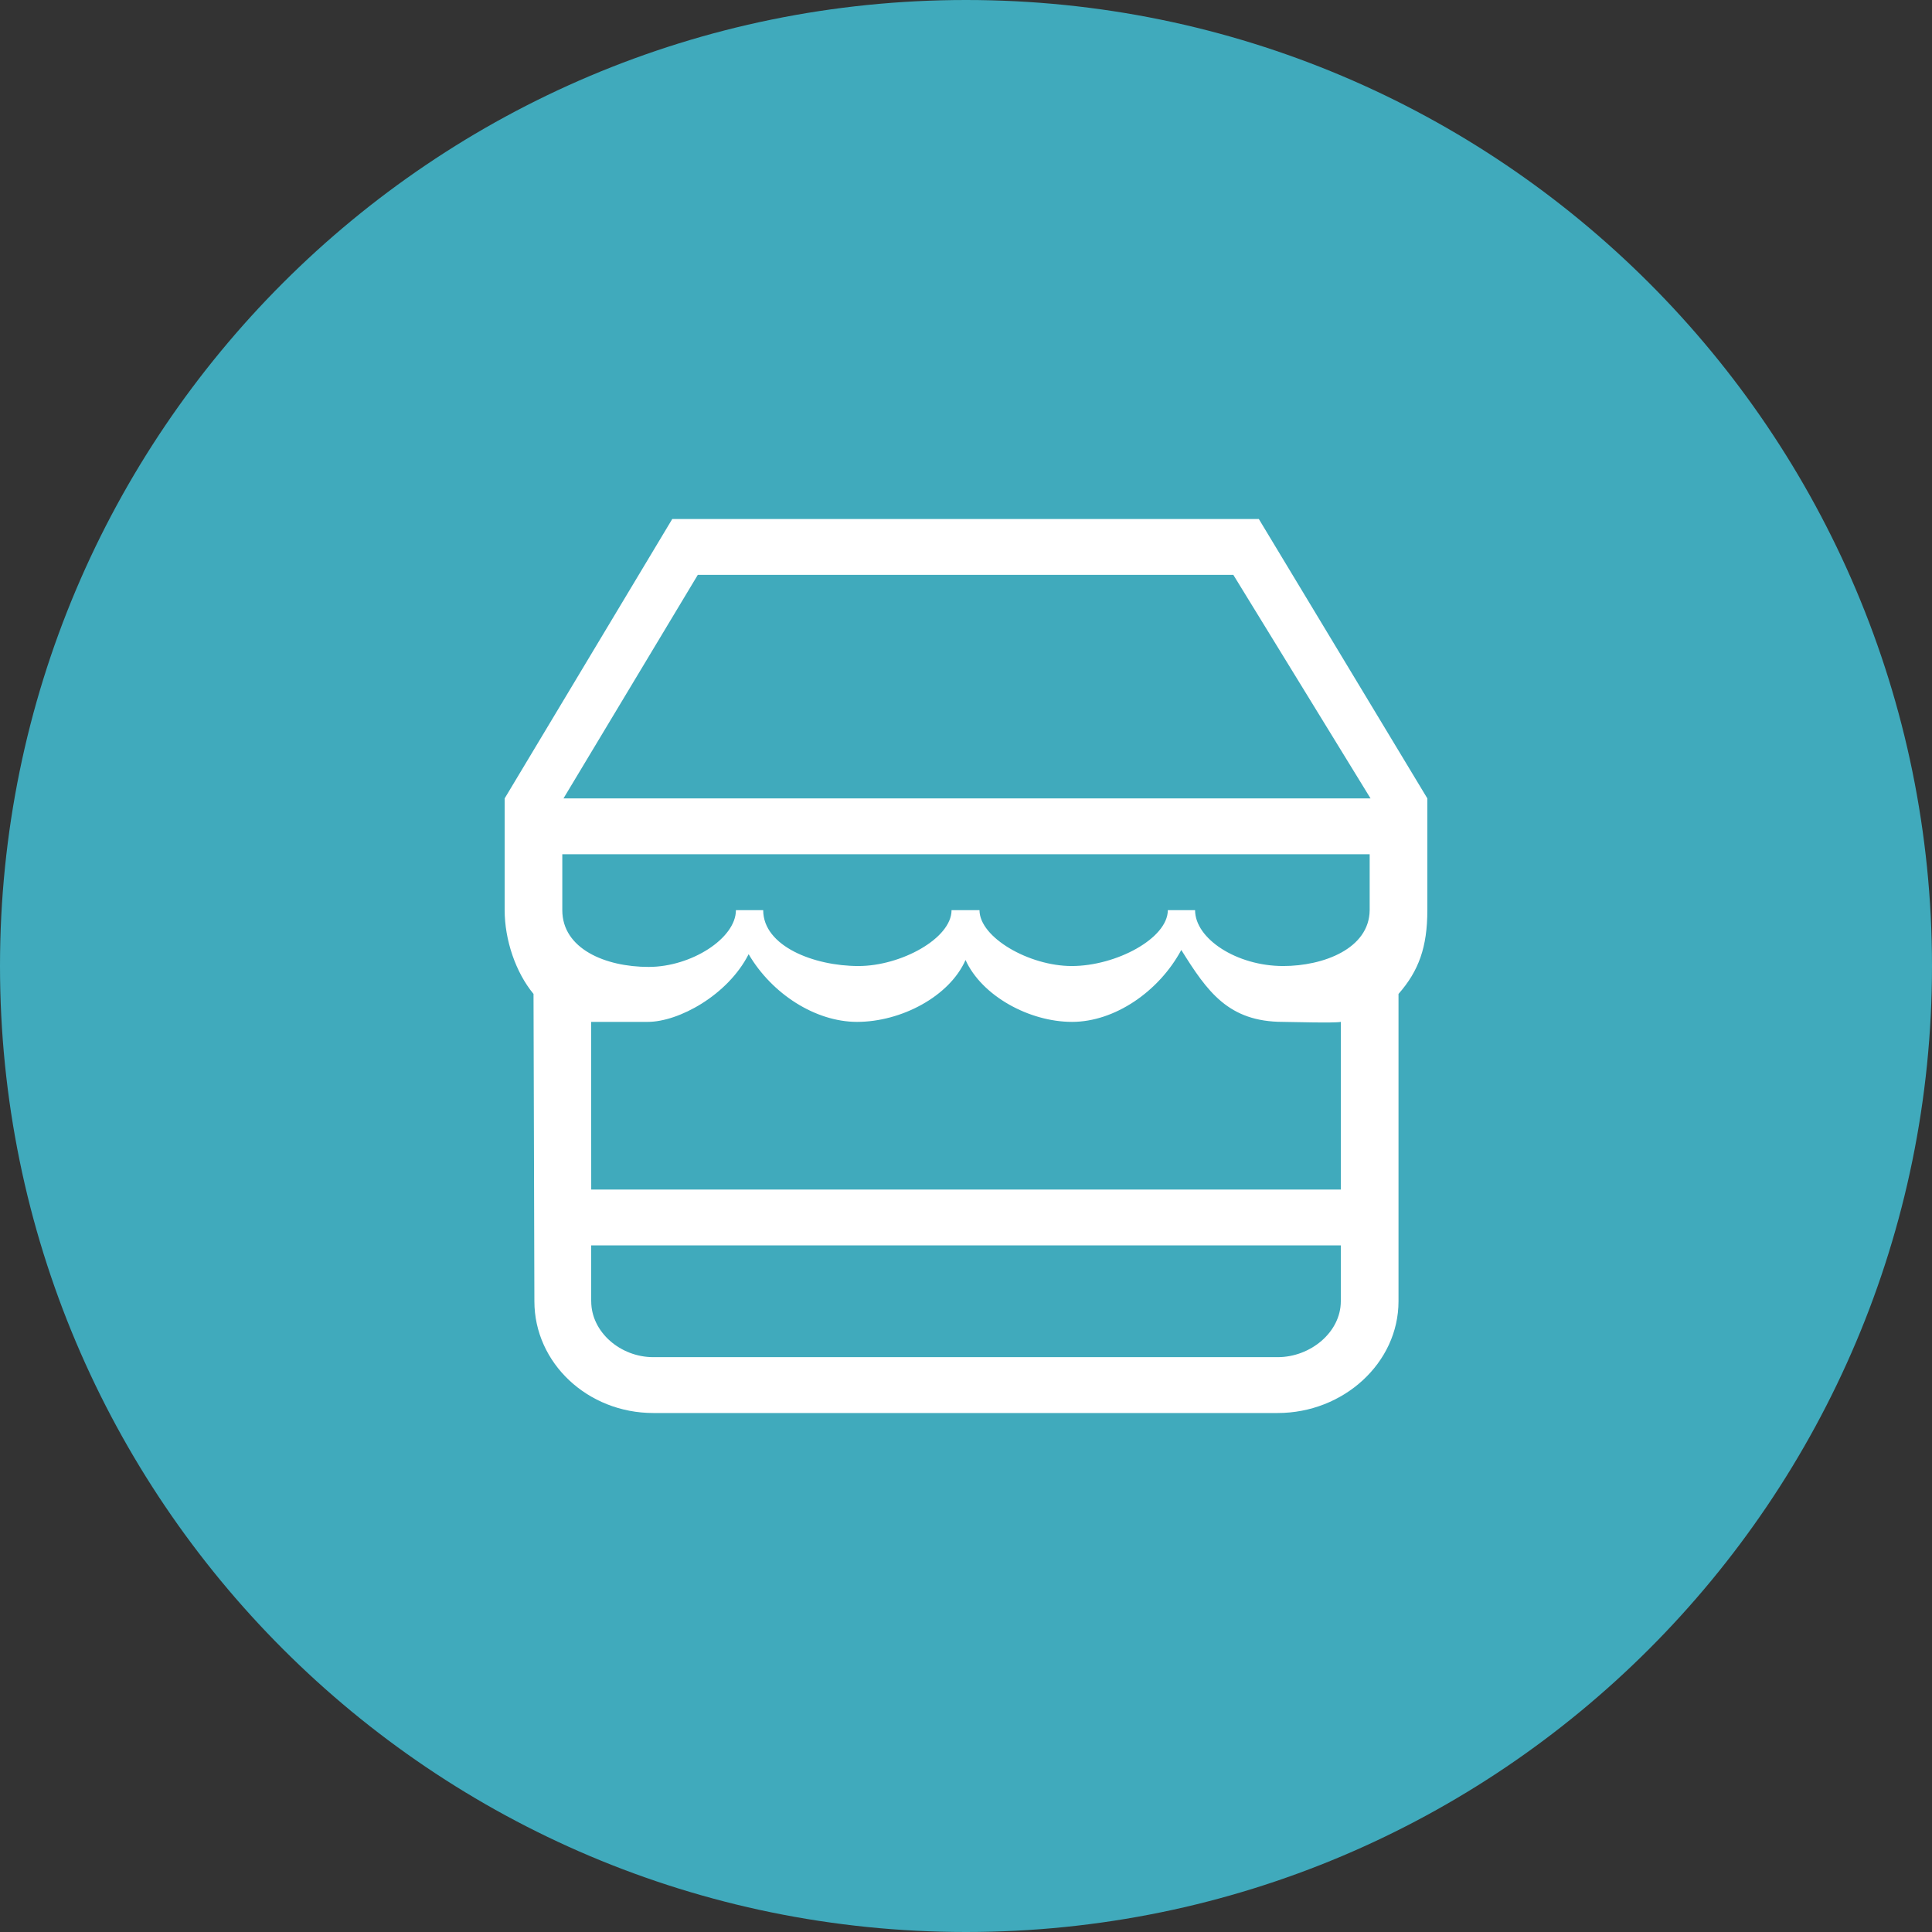 <?xml version="1.0" encoding="utf-8"?>
<!-- Generator: Adobe Illustrator 16.0.0, SVG Export Plug-In . SVG Version: 6.00 Build 0)  -->
<!DOCTYPE svg PUBLIC "-//W3C//DTD SVG 1.1//EN" "http://www.w3.org/Graphics/SVG/1.1/DTD/svg11.dtd">
<svg version="1.1" id="Layer_1" xmlns="http://www.w3.org/2000/svg" xmlns:xlink="http://www.w3.org/1999/xlink" x="0px" y="0px"
	 width="67px" height="67px" viewBox="159.5 351.36 67 67" enable-background="new 159.5 351.36 67 67" xml:space="preserve">
<rect x="159.5" y="351.36" width="67" height="67" fill="#333333" stroke="none"/>
<path fill-rule="evenodd" clip-rule="evenodd" fill="#40AABC" d="M193,351.36c18.501,0,33.5,14.998,33.5,33.5
	s-14.999,33.5-33.5,33.5s-33.5-14.998-33.5-33.5S174.499,351.36,193,351.36z"/>
<path fill-rule="evenodd" clip-rule="evenodd" fill="#FFFFFF" d="M208.999,379.048c0,0,0,2.814,0,3.875c0,1.288-0.3,2.108-1,2.906
	v10.658c0,2.141-1.911,3.875-4.189,3.875h-21.654c-2.277,0-4.124-1.734-4.124-3.875l-0.03-10.658
	c-0.619-0.746-1.001-1.874-1.001-2.906c0-0.553,0-3.875,0-3.875l5.812-9.689h20.342L208.999,379.048 M180.003,396.487
	c0,1.07,1.014,1.938,2.152,1.938h21.654c1.139,0,2.189-0.867,2.189-1.938v-1.938h-25.996V396.487z M180.003,392.612h25.996v-5.814
	c-0.256,0.047-1.707,0-2,0c-1.894,0-2.626-1.04-3.533-2.494c-0.775,1.441-2.309,2.494-3.788,2.494c-1.493,0-3.135-0.908-3.694-2.146
	c-0.561,1.269-2.238,2.146-3.762,2.146c-1.441,0-2.951-0.967-3.76-2.348c-0.721,1.42-2.424,2.348-3.498,2.348
	c-0.525,0-1.386,0-1.964,0L180.003,392.612z M206.999,382.923c-0.014,1.338-1.607,1.938-3,1.938c-1.607,0-3.055-0.943-3.055-1.938
	h-0.945c0,0.978-1.791,1.938-3.332,1.938c-1.479,0-3.199-0.99-3.199-1.938h-0.969c0,0.978-1.75,1.938-3.229,1.938
	c-1.542,0-3.303-0.688-3.303-1.938h-0.946c0,0.975-1.544,1.969-3.026,1.969c-1.504,0-2.995-0.631-2.995-1.969v-1.938h27.999V382.923
	z M207.062,379.048h-0.033l-4.758-7.752h-18.572l-4.658,7.752H207.062"/>
</svg>
